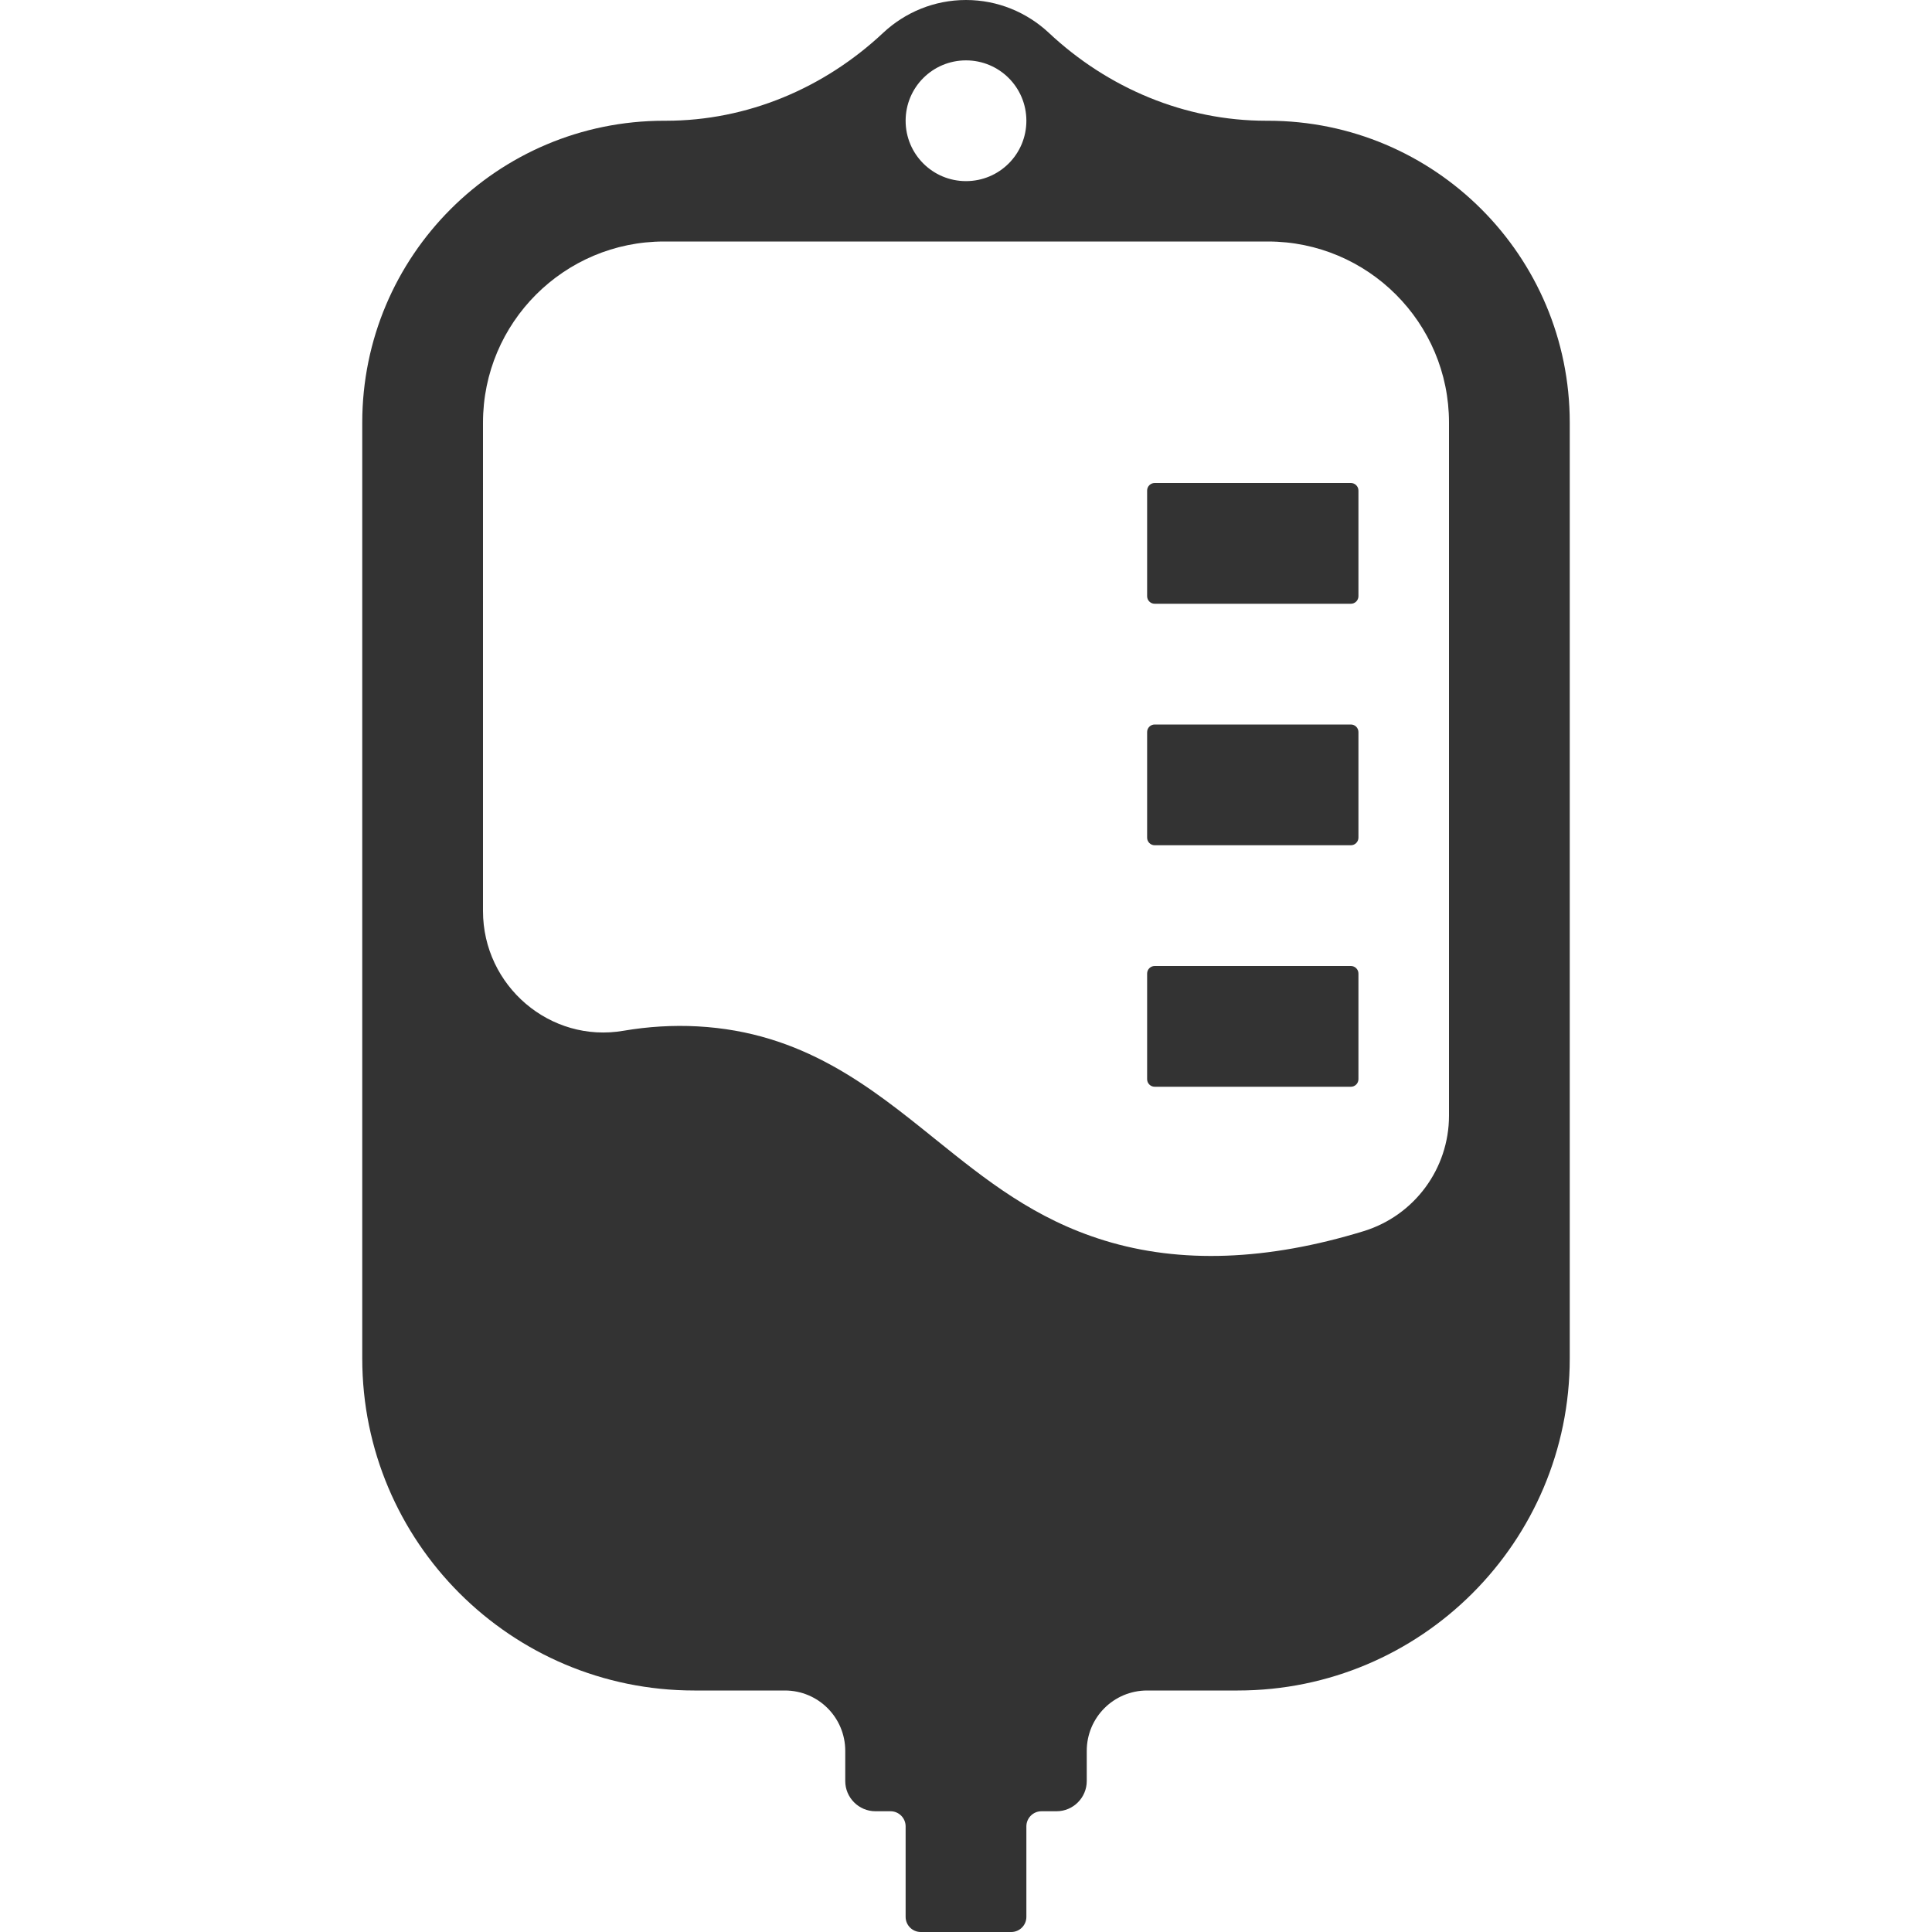 <?xml version="1.0" standalone="no"?><!DOCTYPE svg PUBLIC "-//W3C//DTD SVG 1.1//EN" "http://www.w3.org/Graphics/SVG/1.1/DTD/svg11.dtd"><svg class="icon" width="200px" height="200.00px" viewBox="0 0 1024 1024" version="1.1" xmlns="http://www.w3.org/2000/svg"><path fill="#333333" d="M672 64h-0.9c-43 0-83.9-17.2-115.3-46.7C544.3 6.6 528.9 0 512 0s-32.3 6.6-43.8 17.3C436.8 46.8 396 64 352.9 64h-0.9c-88.4 0-160 71.6-160 160v496c0 97.2 78.8 176 176 176h48c17.7 0 32 14.3 32 32v16c0 8.8 7.2 16 16 16h8c4.4 0 8 3.6 8 8v48c0 4.4 3.6 8 8 8h48c4.4 0 8-3.6 8-8v-48c0-4.4 3.6-8 8-8h8c8.8 0 16-7.2 16-16v-16c0-17.7 14.3-32 32-32h48c97.2 0 176-78.8 176-176V224c0-88.4-71.6-160-160-160zM512 32c17.7 0 32 14.3 32 32s-14.3 32-32 32-32-14.3-32-32 14.3-32 32-32z m256 559.3c0 28.1-18.3 52.9-45.1 61.2-51.2 15.7-97.2 17.4-137.5 5-37.1-11.4-62.7-32-89.8-53.8C461 575.8 425.3 547 369.7 544c-13-0.7-26.1 0.1-39.1 2.3-39 6.8-74.6-23.8-74.6-63.4V224c0-53 43-96 96-96h320c53 0 96 43 96 96v367.3zM612 256c-2.2 0-4 1.8-4 4v56c0 2.2 1.8 4 4 4h104c2.2 0 4-1.8 4-4v-56c0-2.2-1.8-4-4-4H612zM612 384c-2.2 0-4 1.8-4 4v56c0 2.2 1.8 4 4 4h104c2.2 0 4-1.8 4-4v-56c0-2.2-1.8-4-4-4H612zM612 512c-2.2 0-4 1.8-4 4v56c0 2.2 1.8 4 4 4h104c2.2 0 4-1.8 4-4v-56c0-2.2-1.8-4-4-4H612z" /></svg>